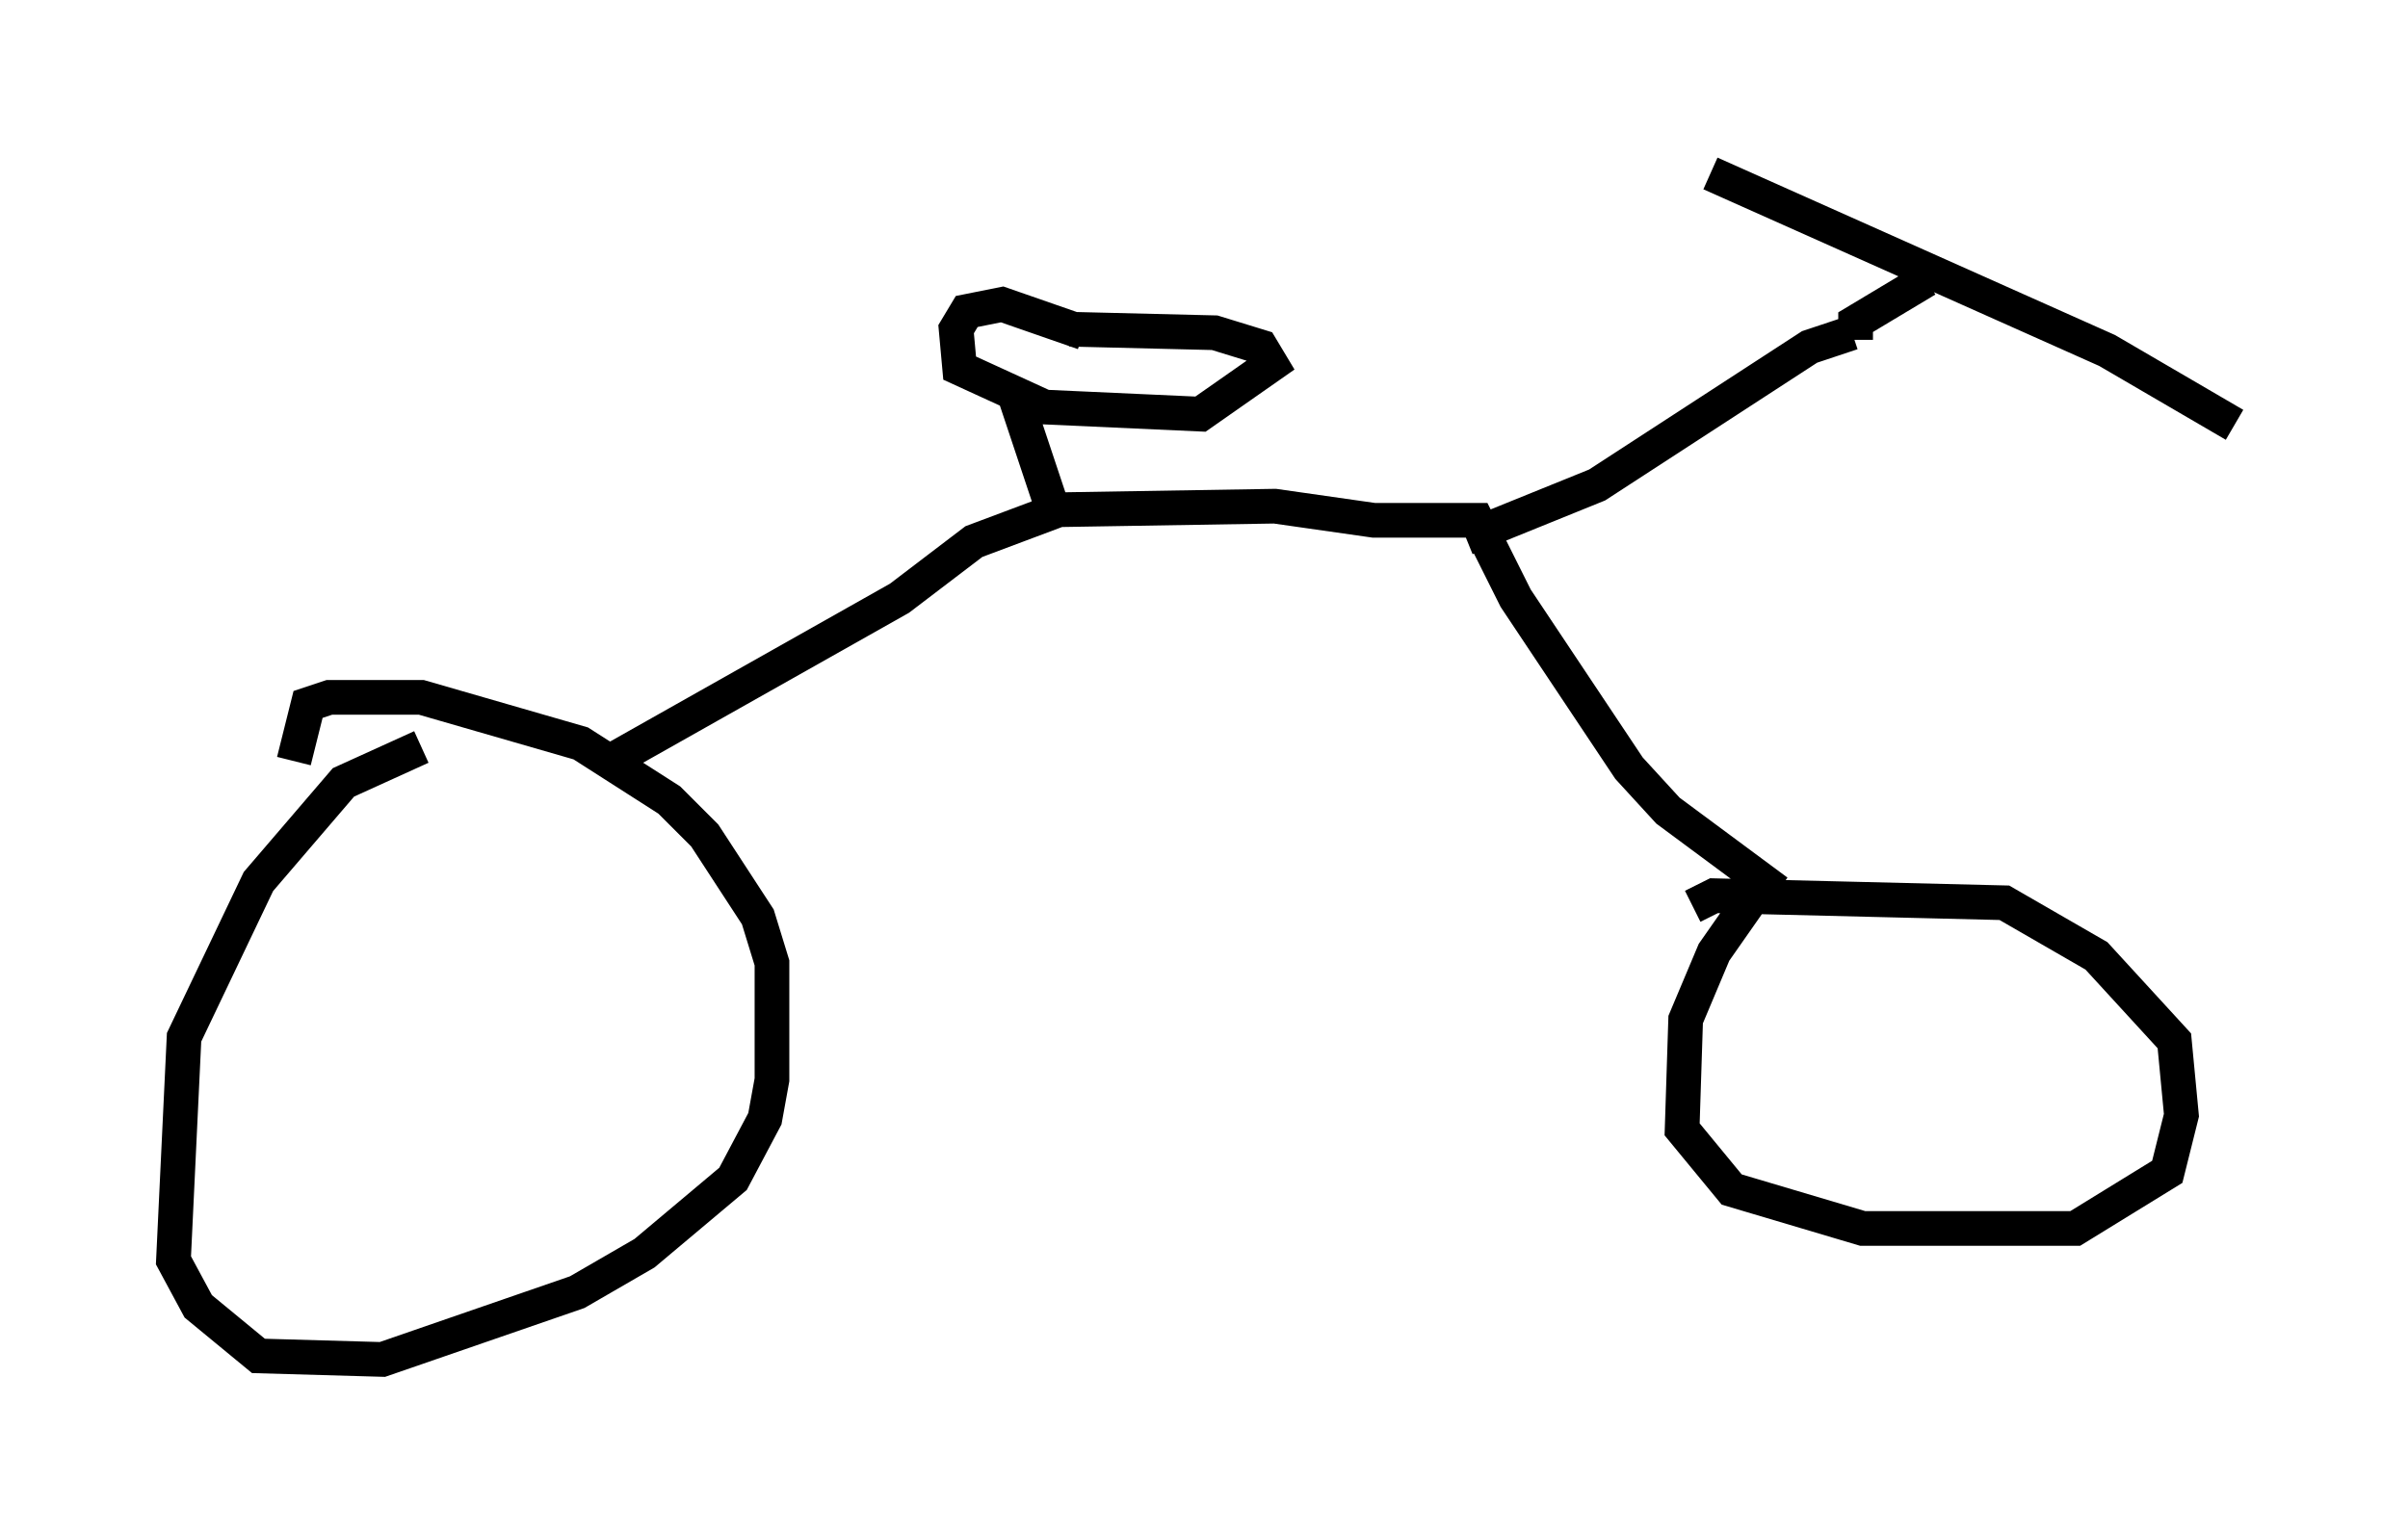 <?xml version="1.0" encoding="utf-8" ?>
<svg baseProfile="full" height="44.198" version="1.1" width="69.413" xmlns="http://www.w3.org/2000/svg" xmlns:ev="http://www.w3.org/2001/xml-events" xmlns:xlink="http://www.w3.org/1999/xlink"><defs /><rect fill="white" height="44.198" width="69.413" x="0" y="0" /><path d="M15.311, 21.538 m-3.165, 0.0 l-2.246, 1.021 -2.45, 2.858 l-2.144, 4.492 -0.306, 6.431 l0.715, 1.327 1.735, 1.429 l3.573, 0.102 5.615, -1.94 l1.94, -1.123 2.552, -2.144 l0.919, -1.735 0.204, -1.123 l0.0, -3.369 -0.408, -1.327 l-1.531, -2.348 -1.021, -1.021 l-2.552, -1.633 -4.594, -1.327 l-2.654, 0.0 -0.613, 0.204 l-0.408, 1.633 m9.29, 0.306 l0.204, -0.51 7.963, -4.492 l2.144, -1.633 2.45, -0.919 l6.227, -0.102 2.858, 0.408 l2.96, 0.0 1.123, 2.246 l3.267, 4.9 1.123, 1.225 l2.756, 2.042 -1.429, 2.042 l-0.817, 1.94 -0.102, 3.165 l1.429, 1.735 3.777, 1.123 l6.125, 0.0 2.654, -1.633 l0.408, -1.633 -0.204, -2.144 l-2.246, -2.45 -2.654, -1.531 l-8.371, -0.204 -0.613, 0.306 m-6.533, -10.617 l3.777, -1.531 6.125, -3.981 l1.225, -0.408 m-4.083, -4.594 l11.433, 5.104 3.675, 2.144 m-10.923, -2.45 l0.0, -0.51 2.042, -1.225 m-25.215, 6.533 l-1.021, -3.063 m1.94, -1.94 l-2.348, -0.817 -1.021, 0.204 l-0.306, 0.51 0.102, 1.123 l2.45, 1.123 4.492, 0.204 l2.042, -1.429 -0.306, -0.51 l-1.327, -0.408 -4.185, -0.102 " fill="none" stroke="black" stroke-width="1" /></svg>